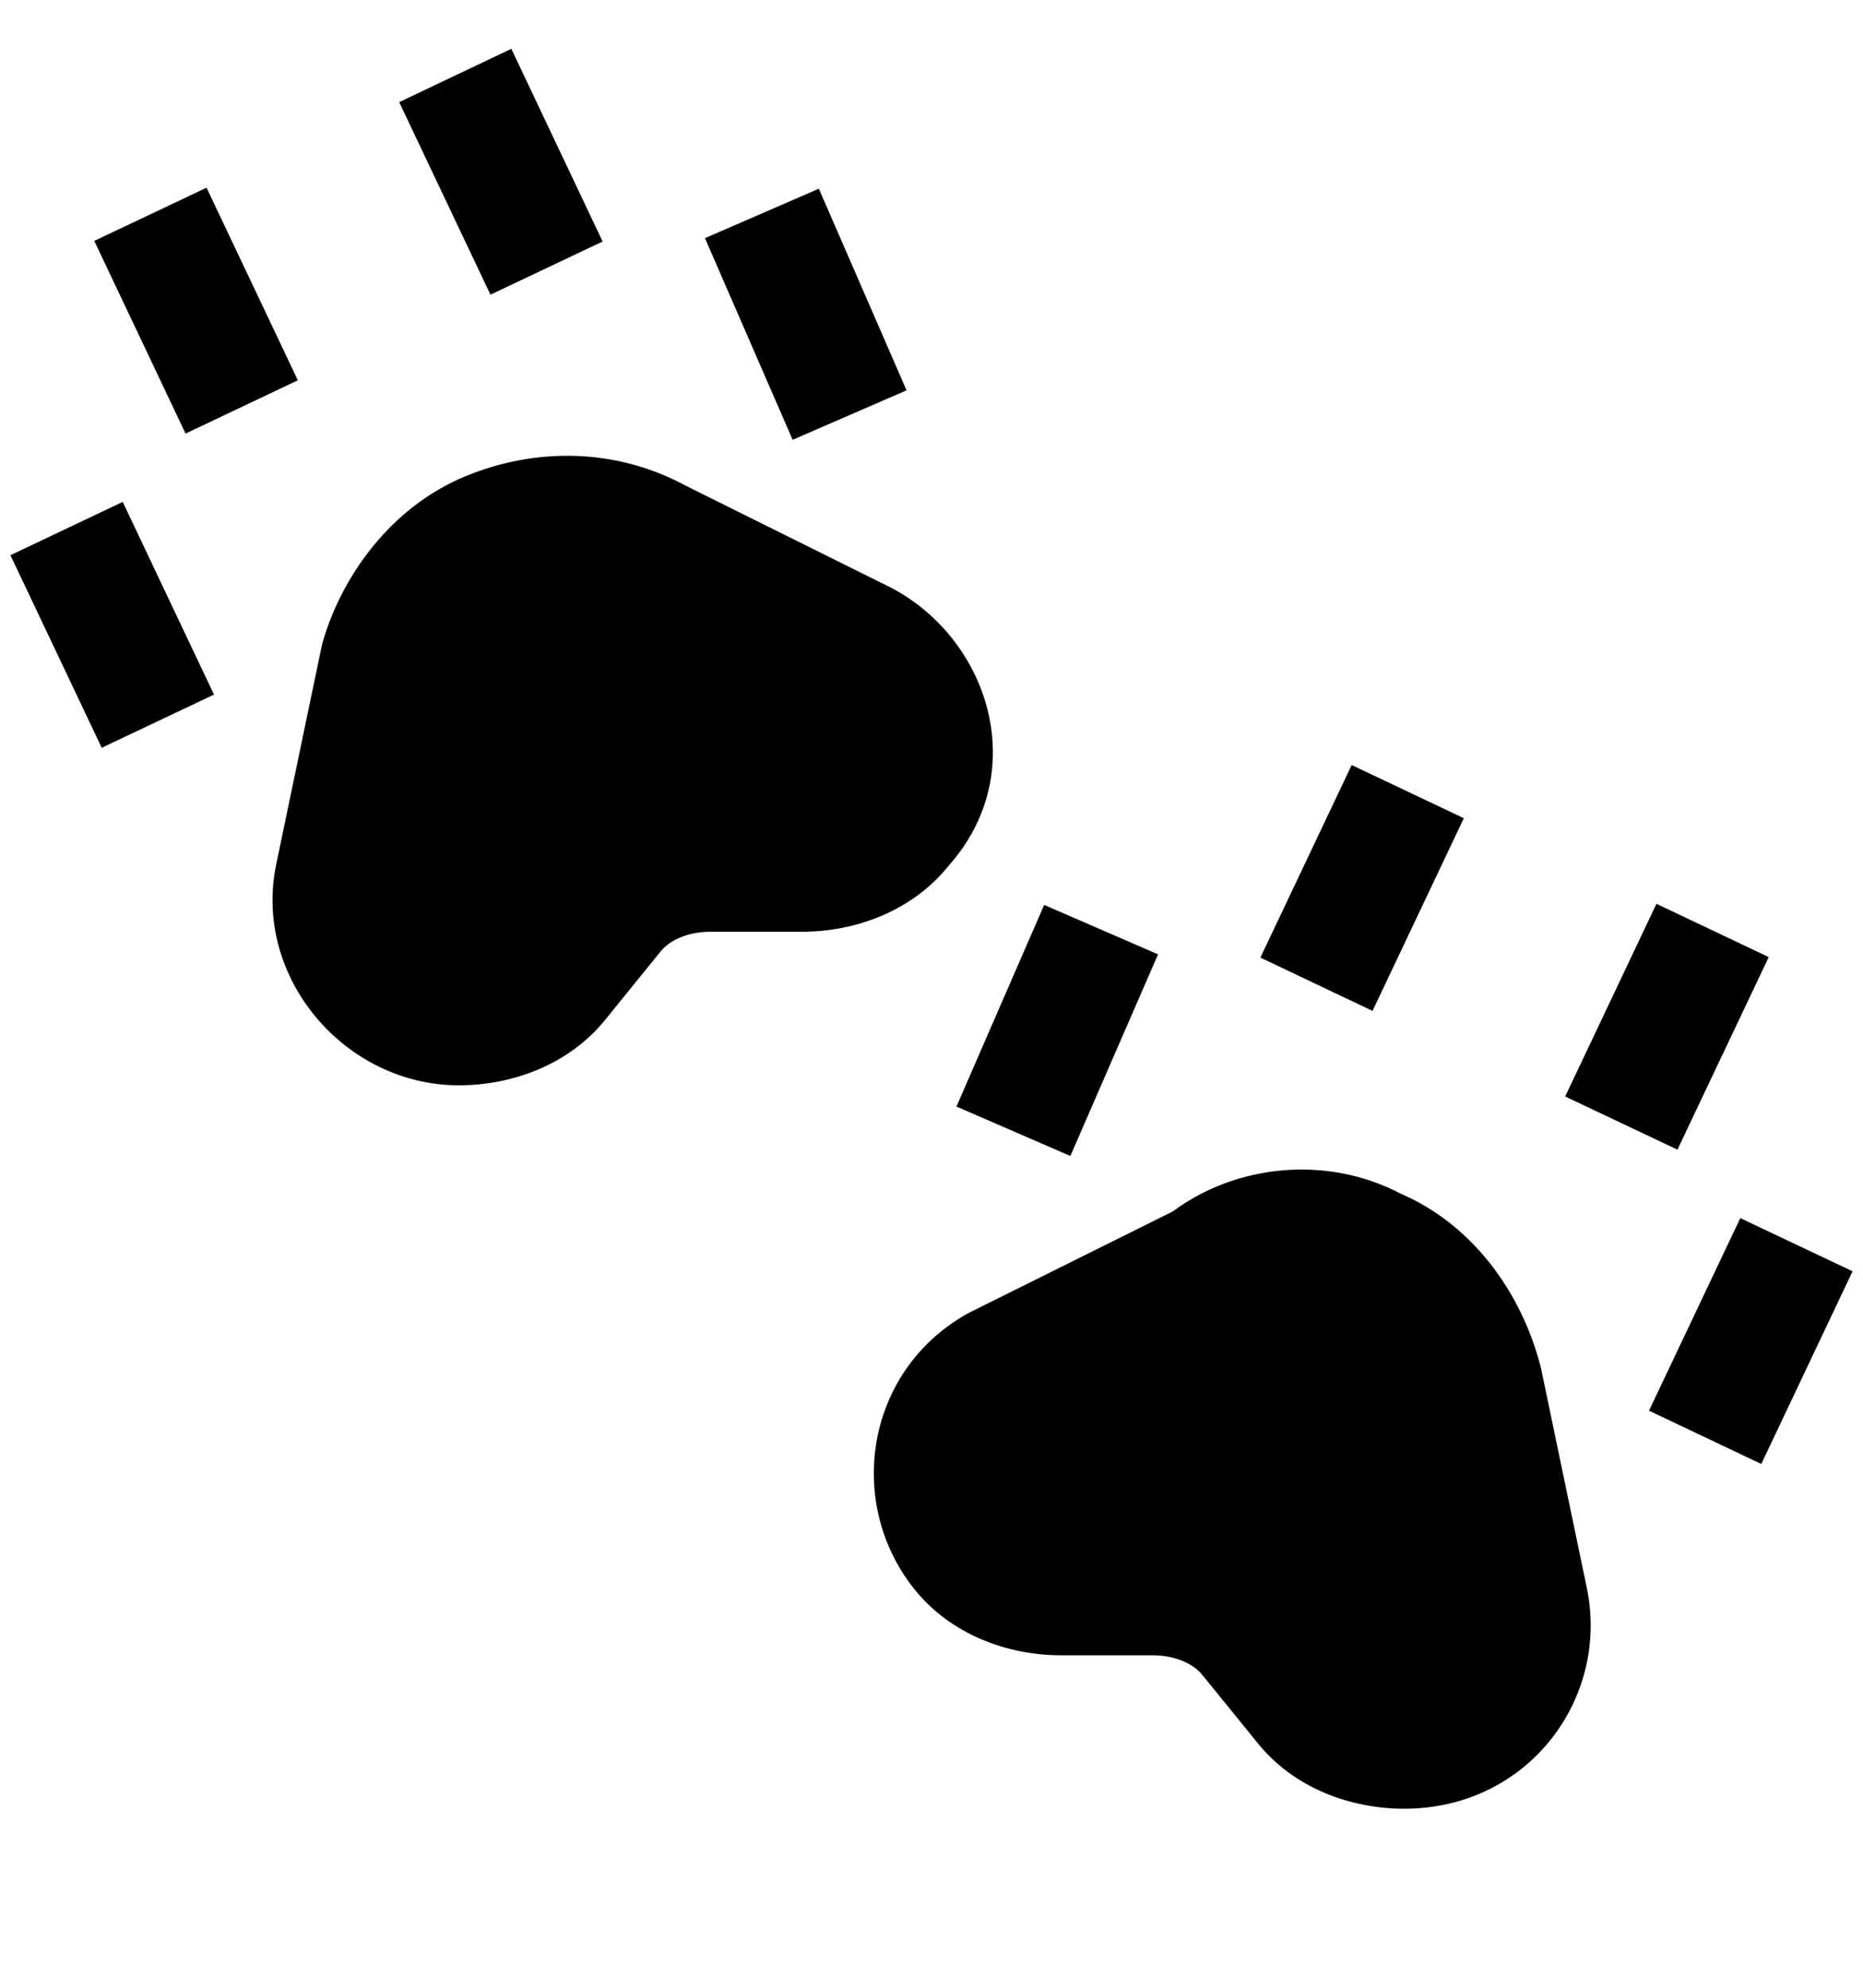 <svg width="15" height="16" viewBox="0 0 15 16" fill="none" xmlns="http://www.w3.org/2000/svg">
<path d="M4.852 1.944L4.117 0.393L3.214 0.822L3.949 2.372L4.852 1.944Z" fill="black"/>
<path d="M2.398 3.061L1.663 1.511L0.759 1.939L1.494 3.49L2.398 3.061Z" fill="black"/>
<path d="M7.299 3.142L6.593 1.519L5.676 1.917L6.382 3.54L7.299 3.142Z" fill="black"/>
<path d="M3.751 3.832C4.301 3.606 4.947 3.599 5.522 3.91L7.183 4.735C7.968 5.154 8.306 6.22 7.636 6.971C7.335 7.344 6.872 7.5 6.457 7.5H5.72C5.528 7.5 5.384 7.575 5.317 7.661L5.311 7.668L4.884 8.195C4.583 8.576 4.115 8.736 3.695 8.736C2.778 8.736 2.034 7.869 2.224 6.957L2.592 5.192C2.595 5.179 2.599 5.165 2.603 5.152C2.759 4.628 3.152 4.078 3.751 3.832Z" fill="black"/>
<path d="M1.723 5.591L0.988 4.04L0.084 4.469L0.819 6.019L1.723 5.591Z" fill="black"/>
<path d="M11.051 8.137L11.786 6.586L10.883 6.158L10.148 7.708L11.051 8.137Z" fill="black"/>
<path d="M13.506 9.254L14.241 7.704L13.337 7.275L12.602 8.826L13.506 9.254Z" fill="black"/>
<path d="M8.618 9.305L9.324 7.682L8.407 7.284L7.701 8.907L8.618 9.305Z" fill="black"/>
<path d="M9.443 9.751C9.956 9.37 10.686 9.298 11.275 9.607C11.866 9.861 12.251 10.413 12.402 10.992C12.404 11 12.406 11.008 12.408 11.016L12.776 12.78C12.962 13.671 12.305 14.559 11.305 14.559C10.885 14.559 10.417 14.4 10.116 14.018L9.683 13.485C9.616 13.399 9.472 13.324 9.28 13.324H8.543C8.122 13.324 7.652 13.163 7.352 12.779C6.801 12.075 6.978 11.006 7.817 10.559L7.83 10.553L9.443 9.751Z" fill="black"/>
<path d="M14.181 11.784L14.916 10.233L14.012 9.805L13.277 11.355L14.181 11.784Z" fill="black"/>
</svg>

